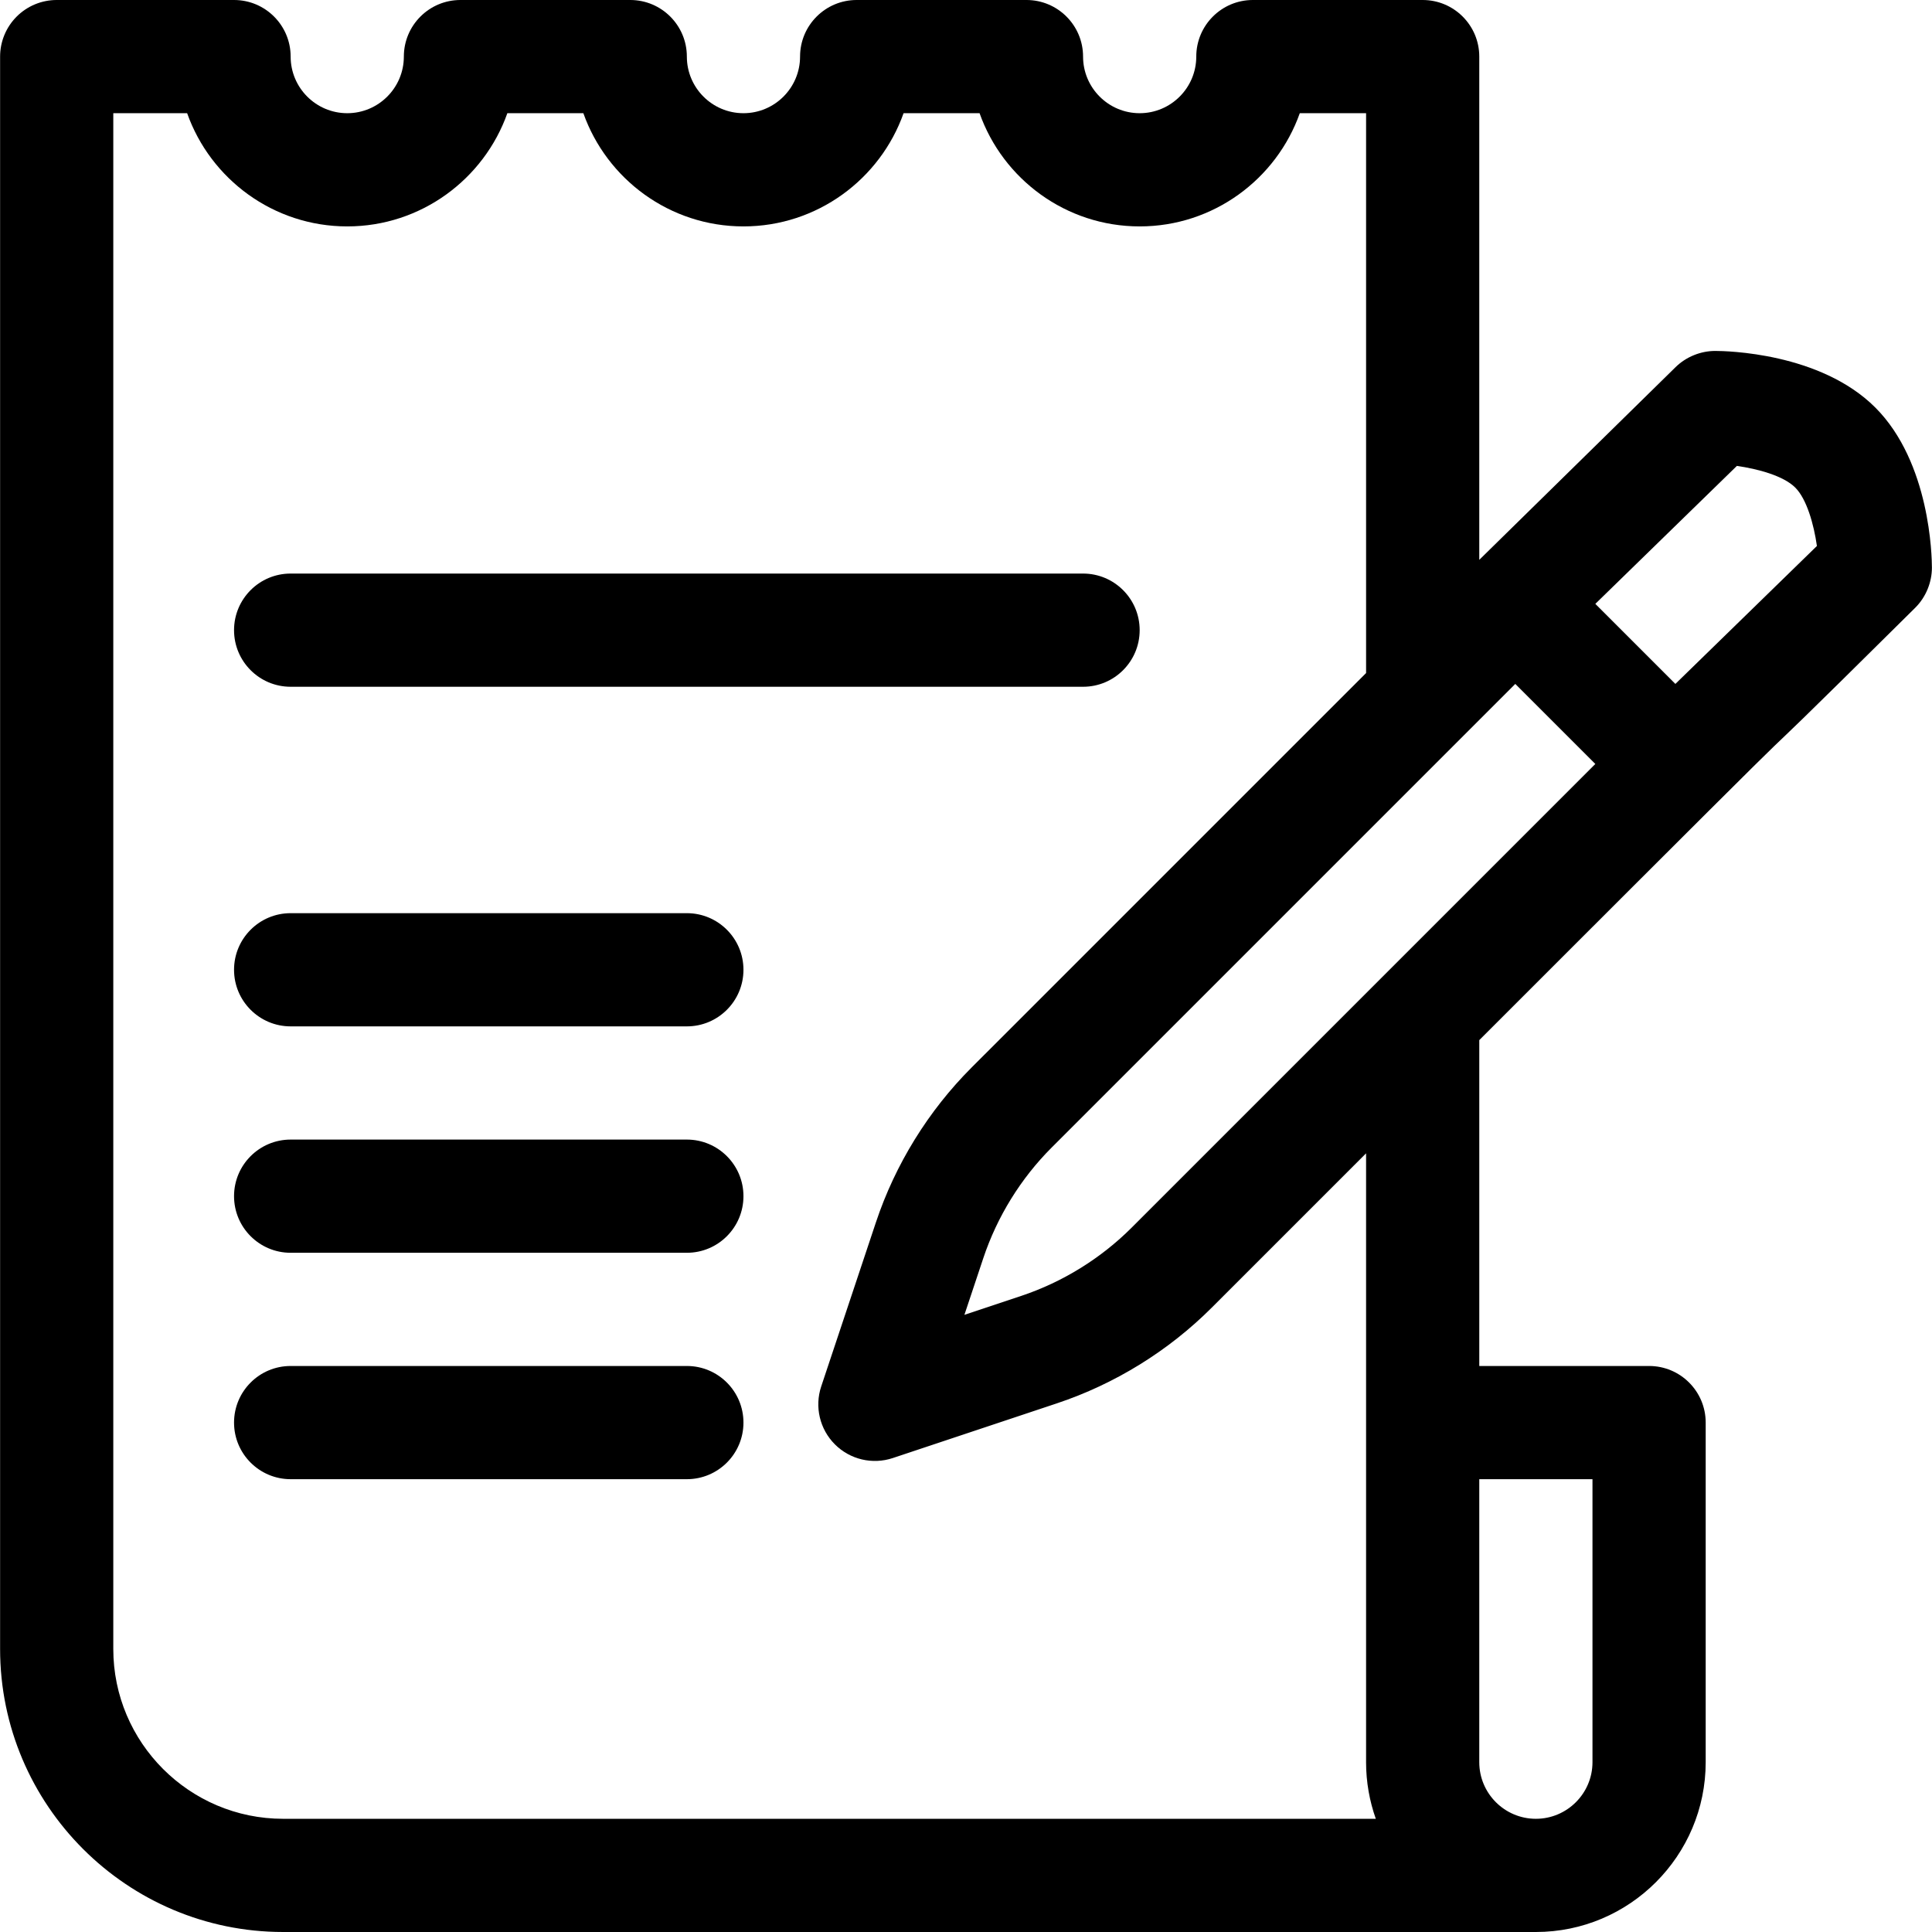 <svg viewBox="0 0 512 512" xmlns="http://www.w3.org/2000/svg"><g><path d="m182.024 362h-105c-8.284 0-15 6.716-15 15s6.716 15 15 15h105c8.284 0 15-6.716 15-15s-6.716-15-15-15z"/><path d="m182.024 302h-105c-8.284 0-15 6.716-15 15s6.716 15 15 15h105c8.284 0 15-6.716 15-15s-6.716-15-15-15z"/><path d="m182.024 242h-105c-8.284 0-15 6.716-15 15s6.716 15 15 15h105c8.284 0 15-6.716 15-15s-6.716-15-15-15z"/><path d="m77.024 182h210c8.284 0 15-6.716 15-15s-6.716-15-15-15h-210c-8.284 0-15 6.716-15 15s6.716 15 15 15z"/><path d="m511.976 150.421c0-2.83-.429-27.85-15-42.42-14.578-14.578-39.614-15-42.425-15 0 0 0 0-.001 0-.004 0-.009.001-.013.001-3.769.003-7.714 1.513-10.592 4.391-.001.001-.001.001-.002.002l-51.92 50.968v-133.363c0-8.284-6.716-15-15-15h-45c-8.284 0-15 6.716-15 15 0 8.271-6.729 15-15 15s-15-6.729-15-15c0-8.284-6.716-15-15-15h-45c-8.284 0-15 6.716-15 15 0 8.271-6.729 15-15 15s-15-6.729-15-15c0-8.284-6.716-15-15-15h-45c-8.284 0-15 6.716-15 15 0 8.271-6.729 15-15 15s-15-6.729-15-15c0-8.284-6.716-15-15-15h-47c-3.977 0-7.793 1.581-10.605 4.393-2.814 2.814-4.394 6.629-4.394 10.607v422c0 41.355 33.645 75 75 75h332c24.813 0 45-20.187 45-45v-90c0-8.284-6.716-15-15-15h-45v-86.36c123.545-123.545 46.402-46.067 115.556-114.604 2.864-2.862 4.398-6.799 4.396-10.615zm-30.474-5.733-37.51 36.559c-22.454-22.454-20.704-20.704-21.214-21.214l37.514-36.562c5.54.788 12.336 2.608 15.471 5.742 3.037 3.038 4.922 9.726 5.739 15.475zm-181.586 180.634c-8.19 8.191-18.328 14.456-29.315 18.118l-15.023 5.008 5.008-15.024c3.662-10.987 9.927-21.125 18.117-29.315l122.863-122.863c22.454 22.454 20.704 20.704 21.214 21.214-13.382 13.38-107.689 107.686-122.864 122.862zm122.108 141.678c0 8.271-6.729 15-15 15s-15-6.729-15-15v-75h30zm-60 0c0 5.258.915 10.305 2.58 15h-289.58c-24.813 0-45-20.187-45-45v-407h19.57c6.19 17.461 22.873 30 42.43 30s36.239-12.539 42.43-30h20.141c6.19 17.461 22.873 30 42.43 30s36.239-12.539 42.43-30h20.141c6.19 17.461 22.873 30 42.43 30s36.239-12.539 42.43-30h17.57v148.361l-104.538 104.535c-11.466 11.467-20.237 25.66-25.364 41.042l-14.495 43.484c-1.797 5.39-.394 11.333 3.624 15.35 4.031 4.032 9.979 5.415 15.35 3.624l43.484-14.495c15.384-5.128 29.575-13.899 41.042-25.365l40.896-40.895c-.001 33.859-.001 127.472-.001 161.359z"/></g></svg>